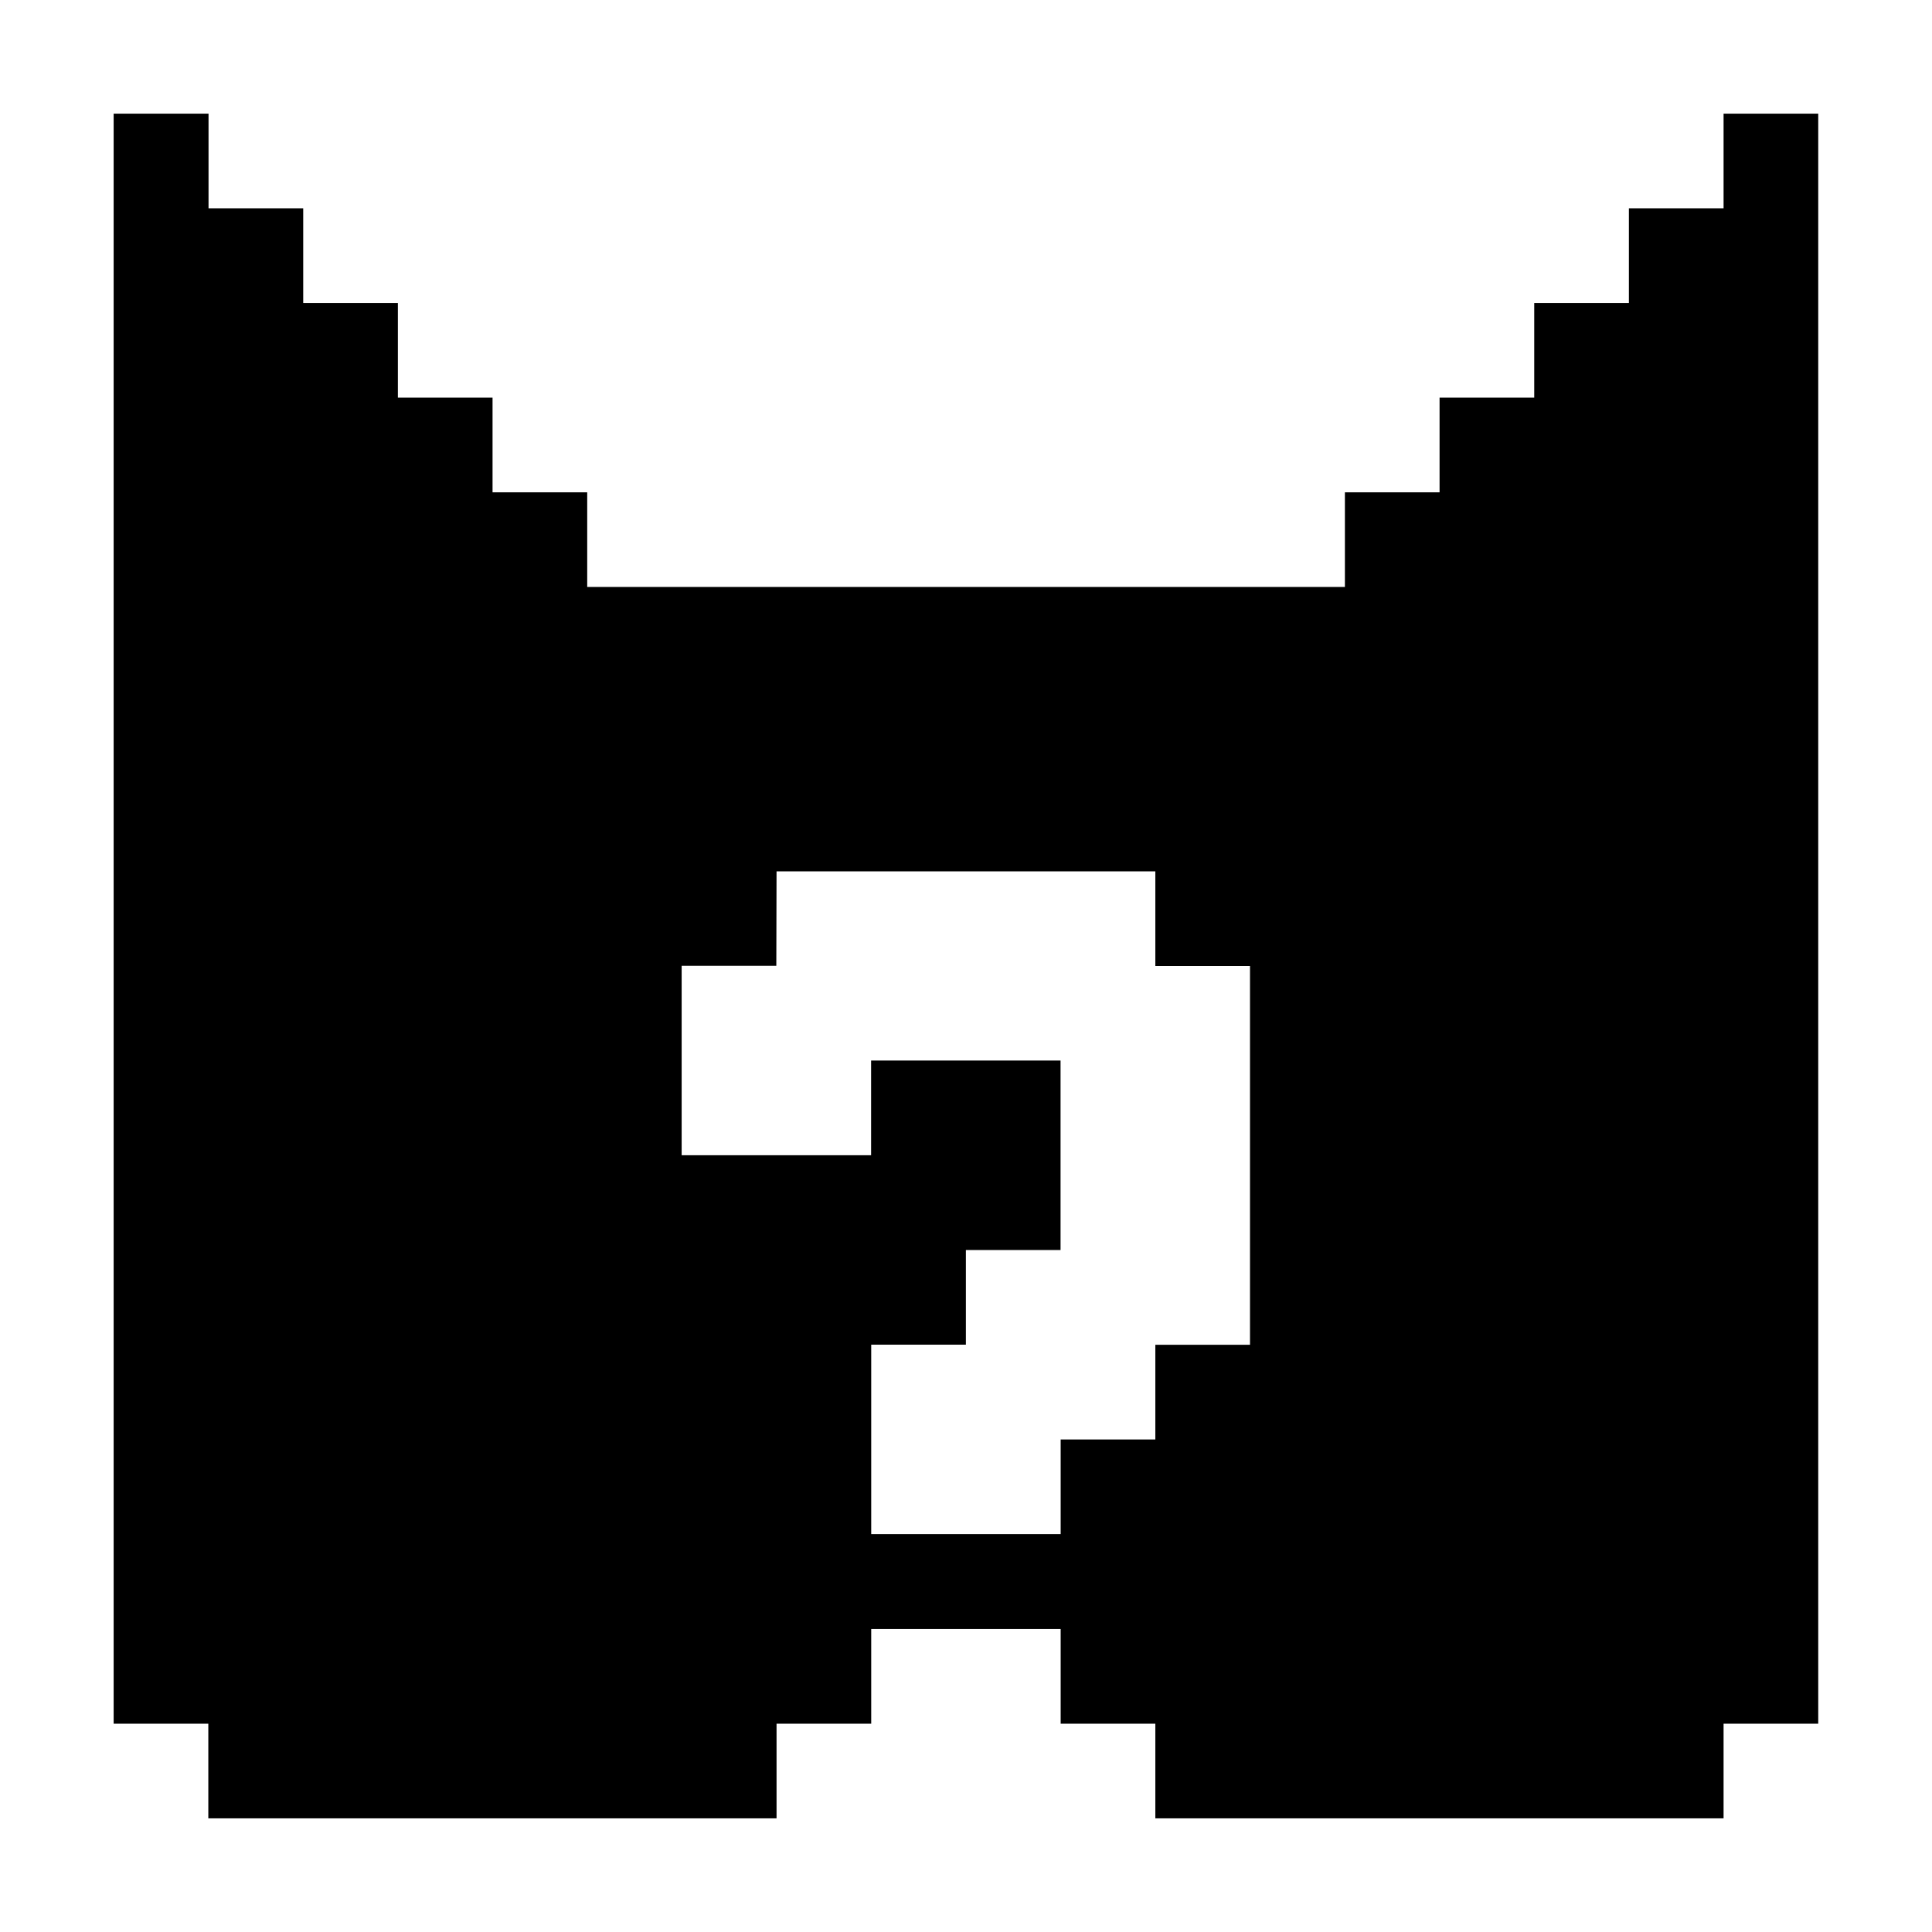 <svg width="17" height="17" version="1.1" viewBox="0 0 17 17" xml:space="preserve" xmlns="http://www.w3.org/2000/svg">
    
    <path d="m1 1v14.167h0.833v0.833h5v-0.833h0.833v-0.833h1.667v0.833h0.833v0.833h5v-0.833h0.833v-14.167h-0.833v0.833h-0.833v0.833h-0.833v0.833h-0.833v0.833h-0.833v0.833h-6.667v-0.833h-0.833v-0.833h-0.833v-0.833h-0.833v-0.833h-0.833v-0.833zm5.833 6.667h3.333v0.833h0.833v3.333h-0.833v0.833h-0.833v0.833h-1.667v-1.667h0.833v-0.833h0.833v-1.667h-1.667v0.833h-1.667v-1.667h0.833z" fill="currentColor" stroke-width="1.667"/></svg>

